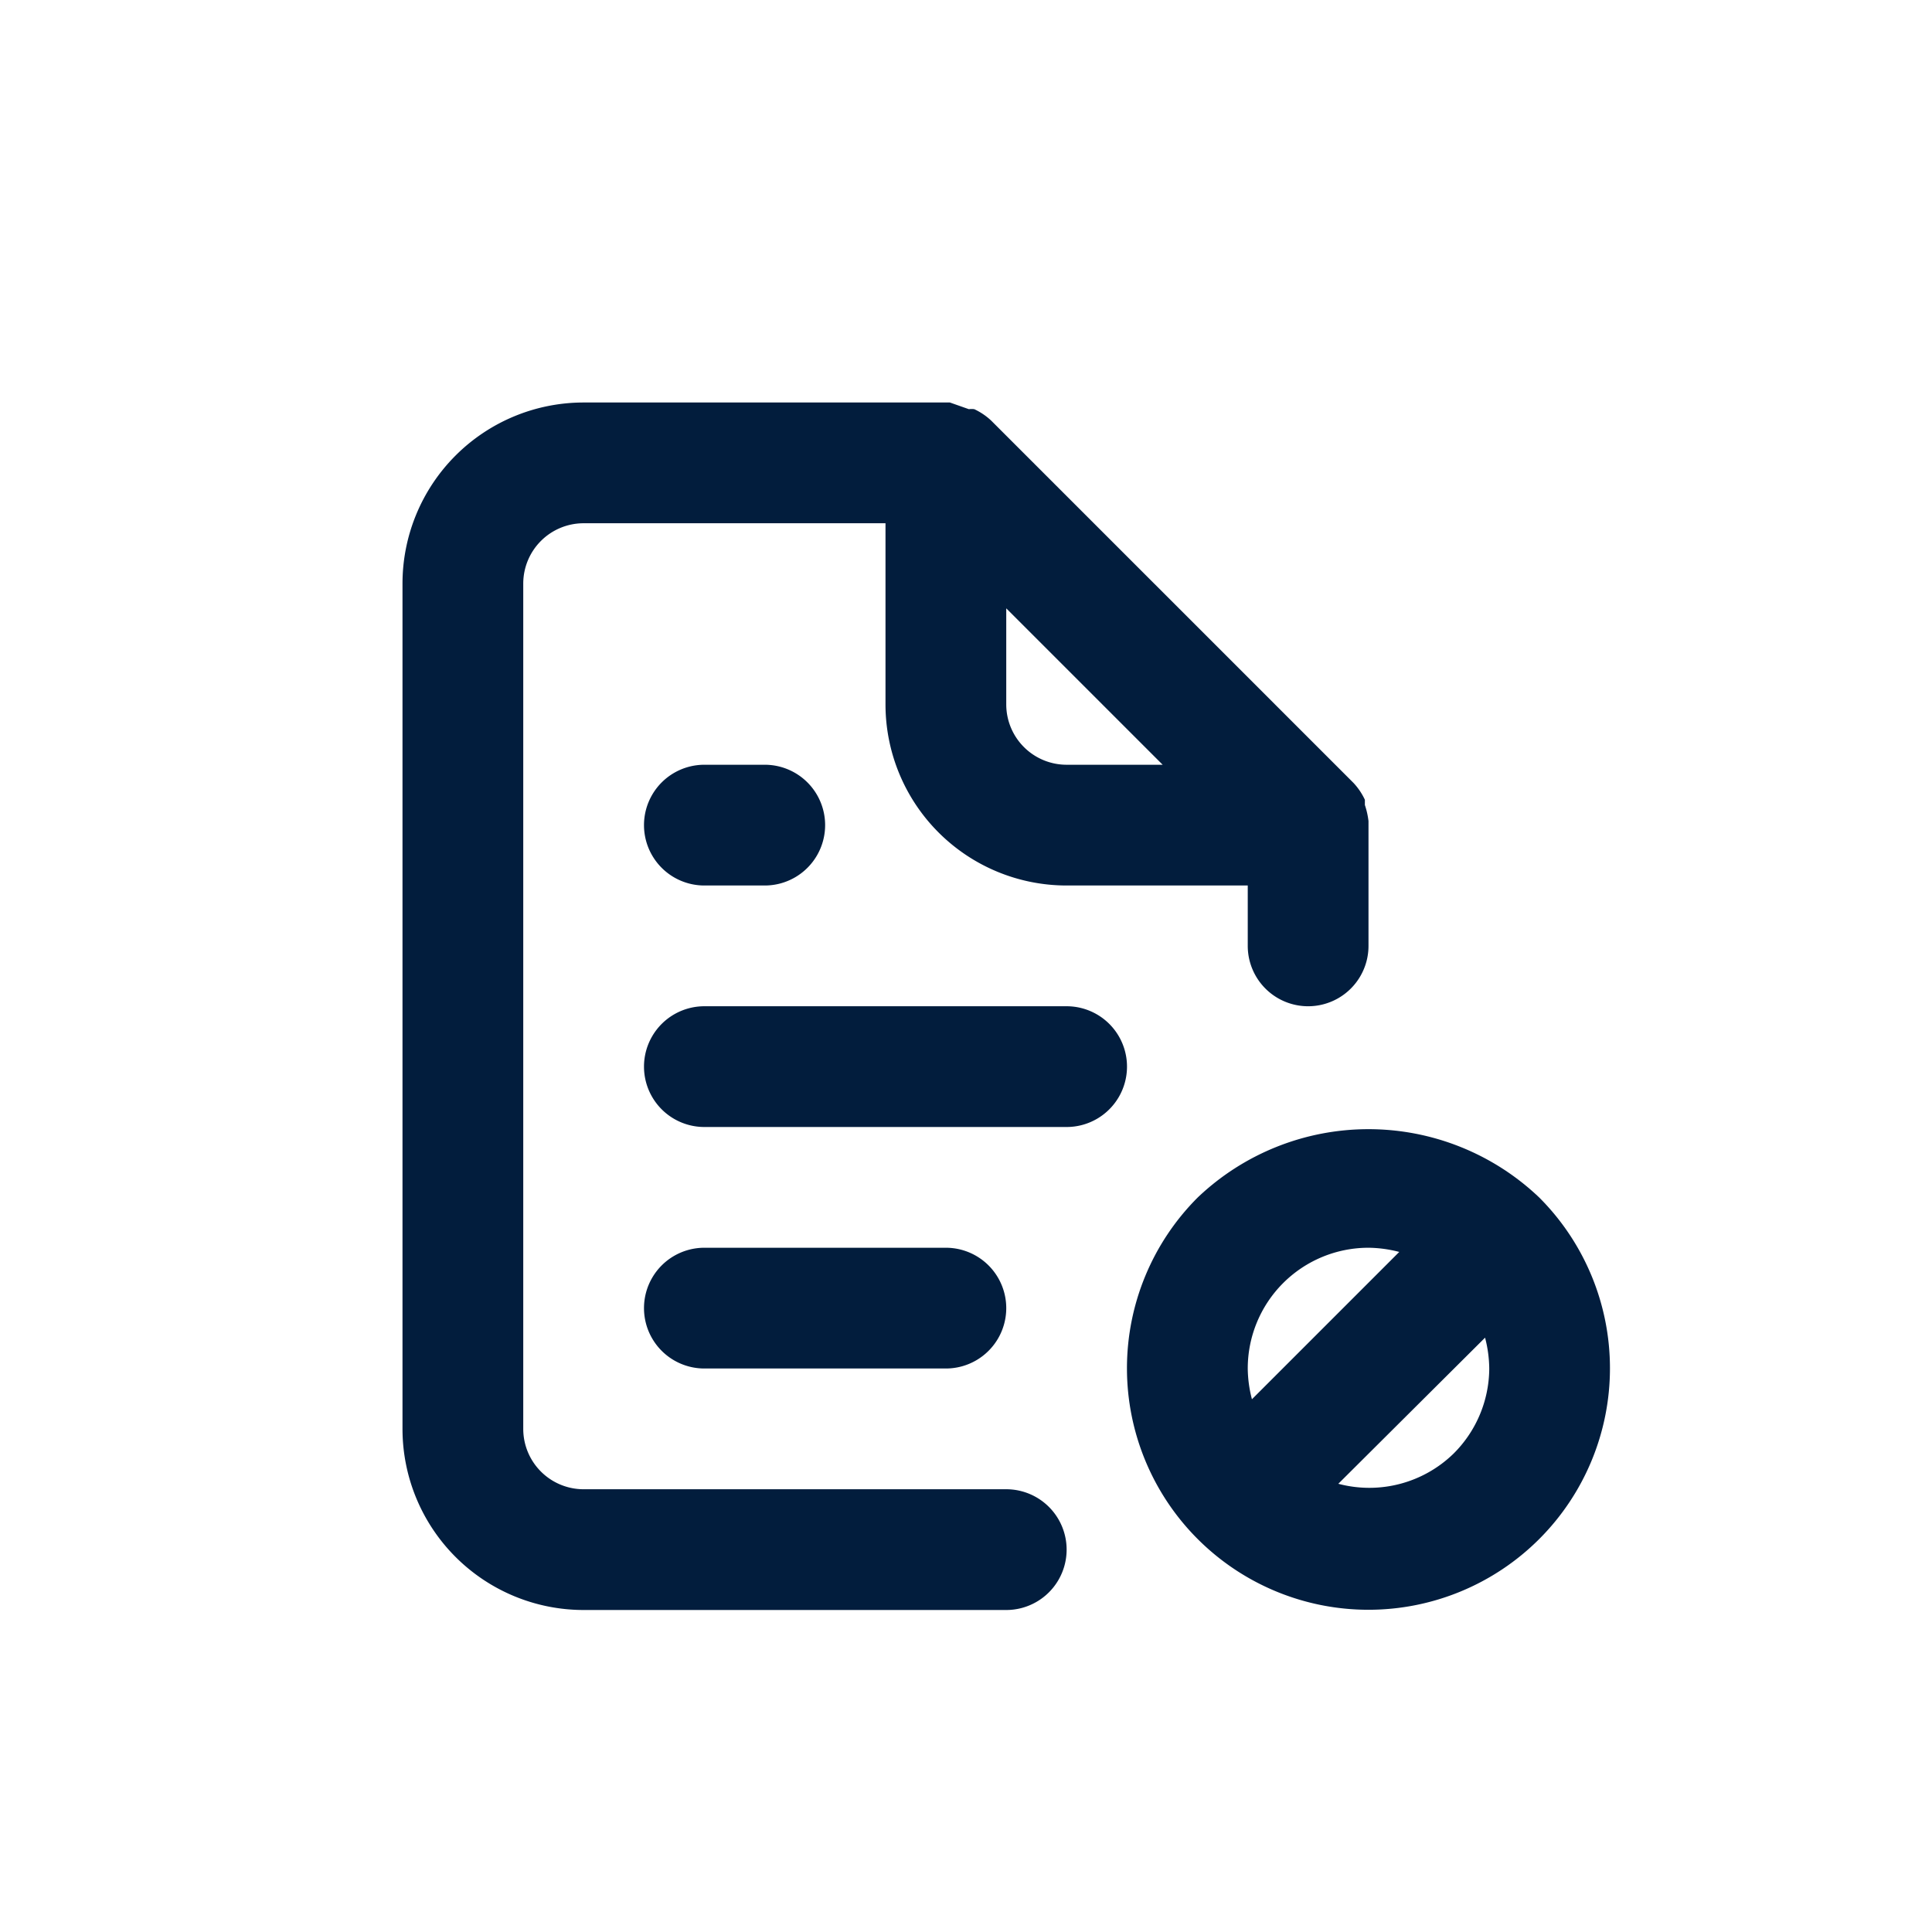 <svg id="Doc_blocked" data-name="Doc blocked" xmlns="http://www.w3.org/2000/svg" width="24" height="24" viewBox="0 0 24 24">
  <rect id="Shape" width="24" height="24" fill="none" opacity="0.12"/>
  <path id="file-block-alt" d="M5.75,6.5a.75.75,0,0,0,0,1.5H6.5a.75.75,0,0,0,0-1.5Zm3.75,9H4.25a.75.75,0,0,1-.75-.75V4.25a.75.75,0,0,1,.75-.75H8V5.75A2.25,2.25,0,0,0,10.25,8H12.5v.75a.75.75,0,0,0,1.5,0V7.2a.983.983,0,0,0-.045-.2V6.935a.8.8,0,0,0-.142-.21h0l-4.5-4.5h0a.8.8,0,0,0-.21-.142.24.24,0,0,0-.067,0L8.8,2H4.25A2.25,2.25,0,0,0,2,4.25v10.5A2.25,2.25,0,0,0,4.25,17H9.5a.75.75,0,0,0,0-1.5Zm0-10.943L11.443,6.5H10.25a.75.75,0,0,1-.75-.75Zm6.622,7.32a3.075,3.075,0,0,0-4.245,0,3,3,0,1,0,4.245,0ZM12.5,14A1.5,1.5,0,0,1,14,12.5a1.567,1.567,0,0,1,.382.052l-1.83,1.83A1.567,1.567,0,0,1,12.5,14Zm2.557,1.057a1.5,1.5,0,0,1-1.432.375l1.823-1.815A1.567,1.567,0,0,1,15.5,14,1.5,1.5,0,0,1,15.057,15.057ZM8.75,14a.75.75,0,0,0,0-1.5h-3a.75.75,0,0,0,0,1.5Zm1.5-4.5H5.75a.75.75,0,0,0,0,1.5h4.5a.75.75,0,0,0,0-1.5Z" transform="translate(3 3)" fill="#021d3d"/>
</svg>
